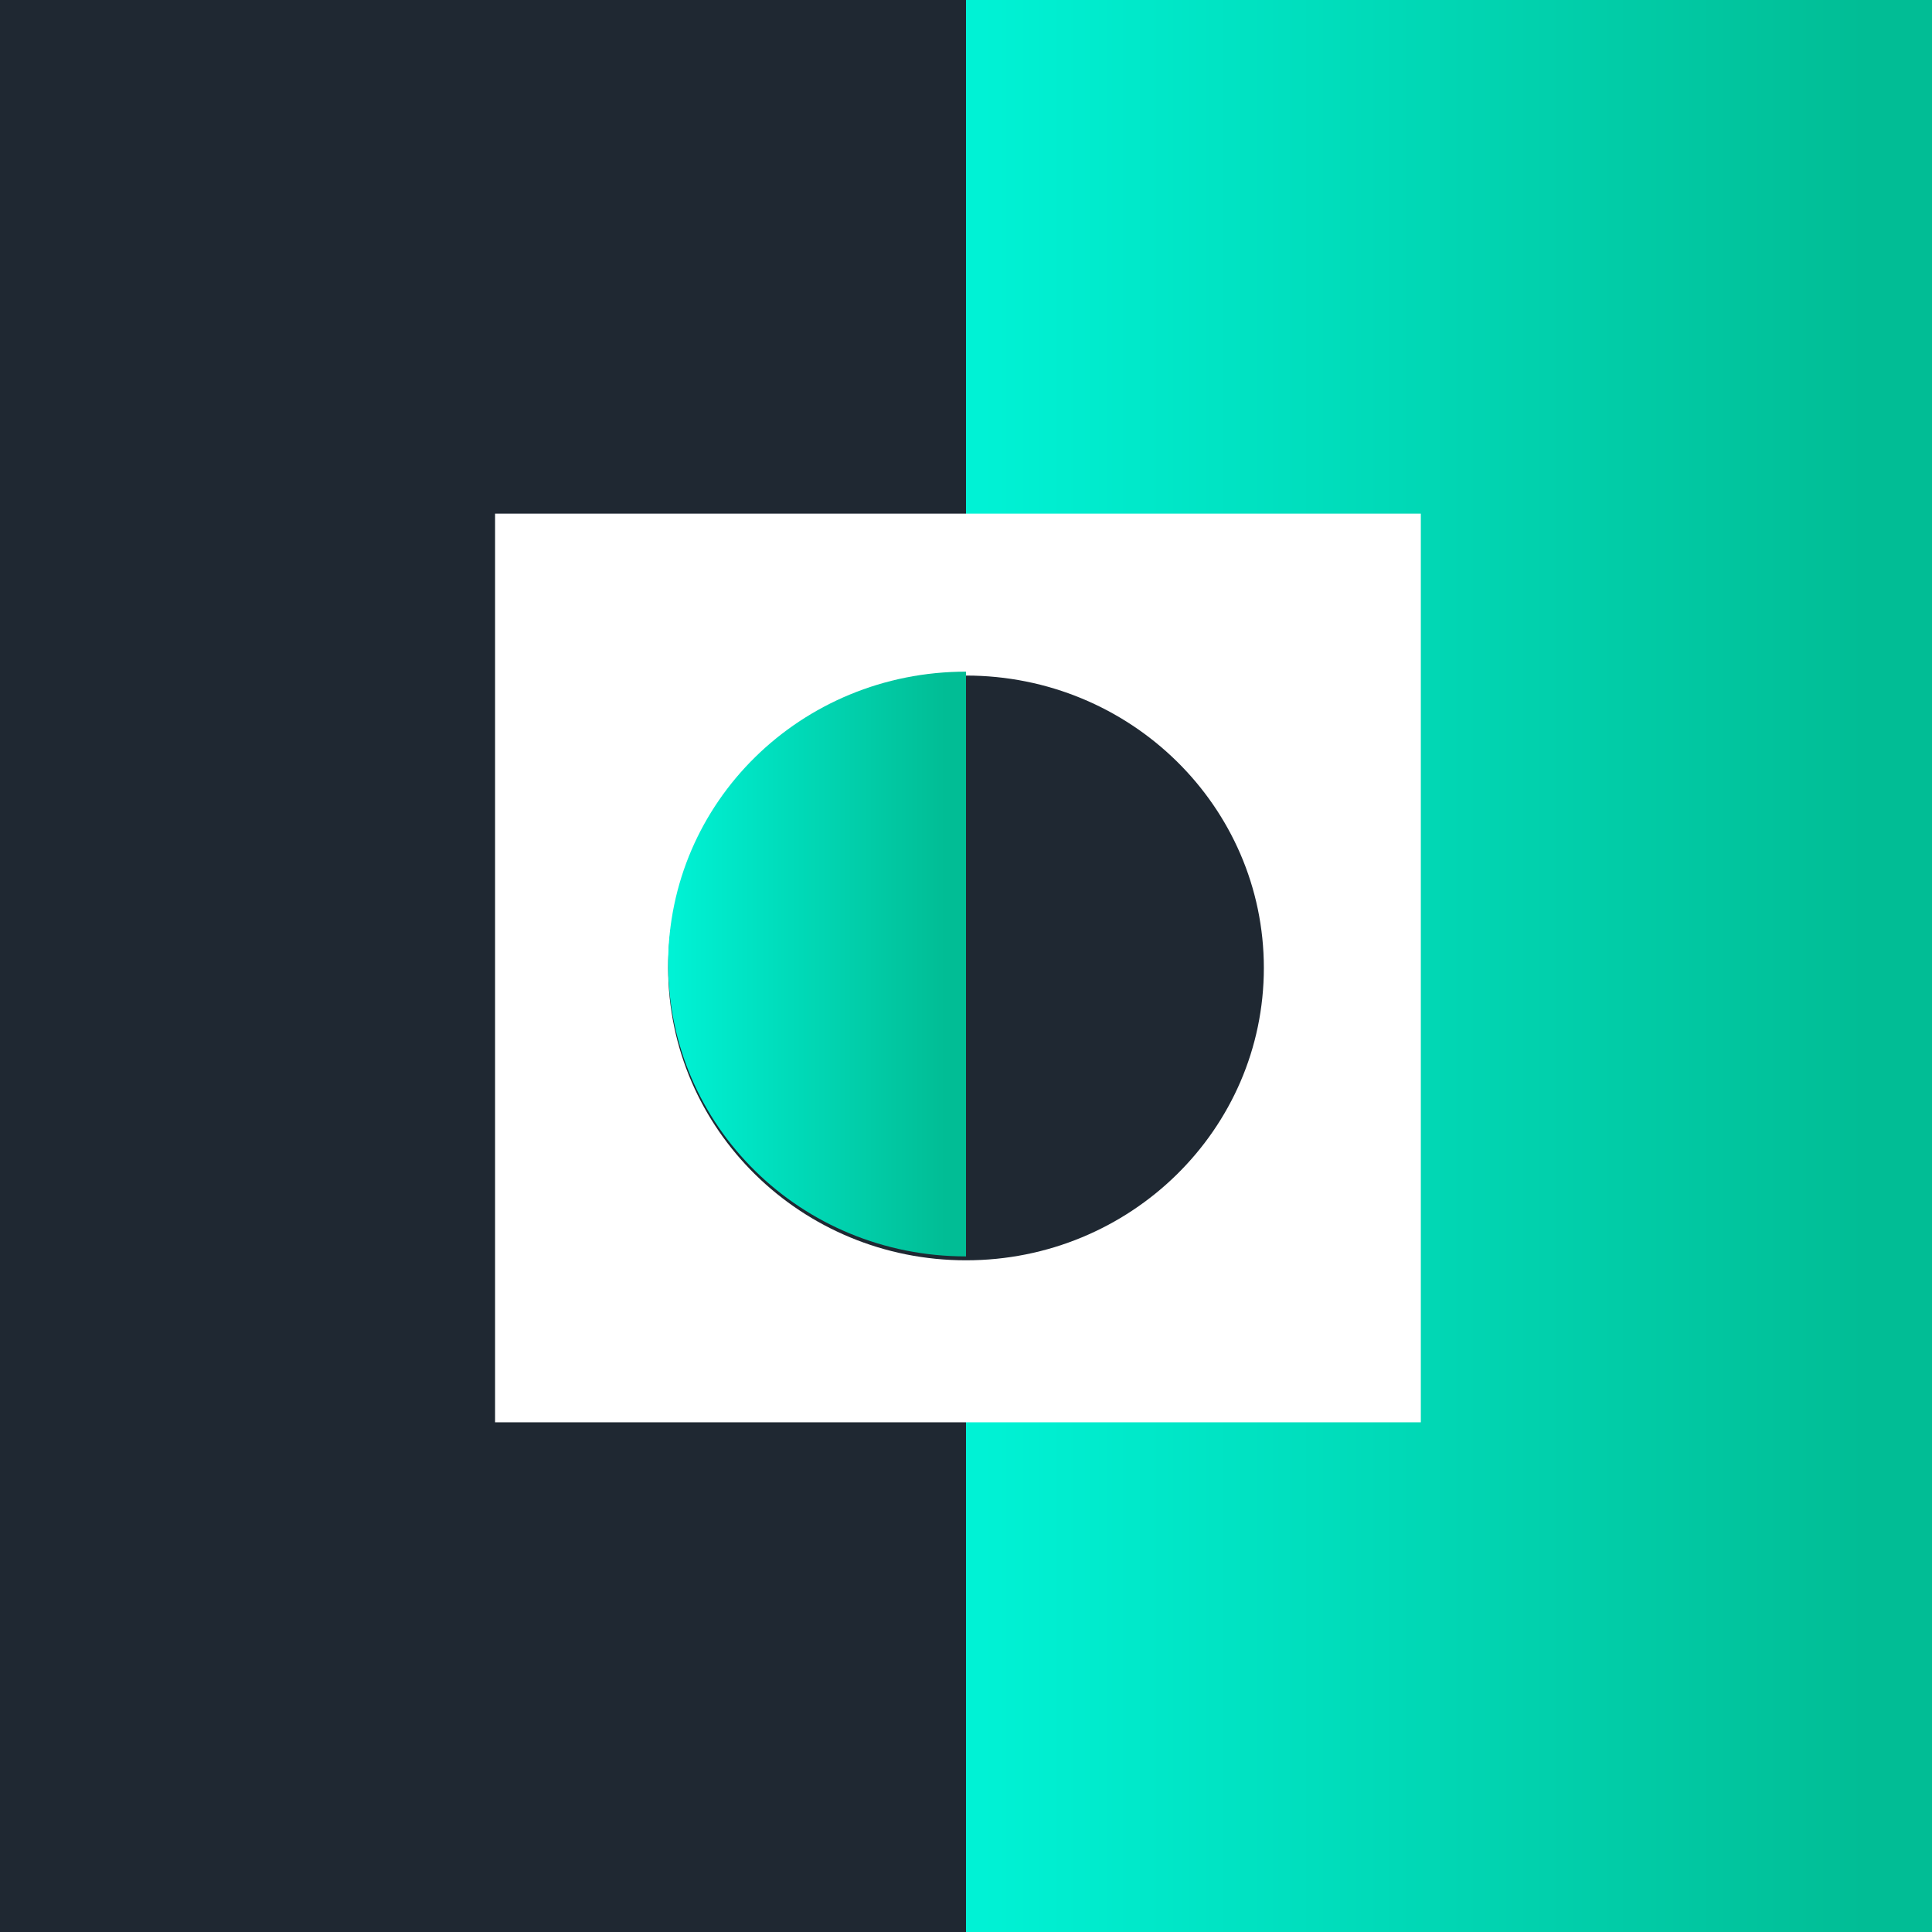 <svg width="48" height="48" viewBox="0 0 48 48" fill="none" xmlns="http://www.w3.org/2000/svg">
<rect x="0" y="0" width="48" height="48" fill="#808080" stroke="none"/>
<path d="M24 0H0V48H24V0Z" fill="#1F2832"/>
<path d="M48 0H24V48H48V0Z" fill="url(#paint0_linear)"/>
<path d="M35.3 12.761H12.3V35.337H35.3V12.761Z" fill="white"/>
<path d="M24 31.312C28.087 31.312 31.4 28.06 31.4 24.048C31.4 20.036 28.087 16.784 24 16.784C19.913 16.784 16.6 20.036 16.6 24.048C16.6 28.06 19.913 31.312 24 31.312Z" fill="#1F2832"/>
<path d="M24 31.215C19.9 31.215 16.6 27.975 16.6 23.951C16.6 19.926 19.9 16.687 24 16.687" fill="url(#paint1_linear)"/>
<defs>
<linearGradient id="paint0_linear" x1="24.383" y1="24" x2="47.408" y2="24" gradientUnits="userSpaceOnUse">
<stop stop-color="#00F2D5"/>
<stop offset="0.953" stop-color="#01BD95"/>
</linearGradient>
<linearGradient id="paint1_linear" x1="16.718" y1="23.951" x2="23.817" y2="23.951" gradientUnits="userSpaceOnUse">
<stop stop-color="#00F2D5"/>
<stop offset="0.953" stop-color="#01BD95"/>
</linearGradient>
</defs>
</svg>
